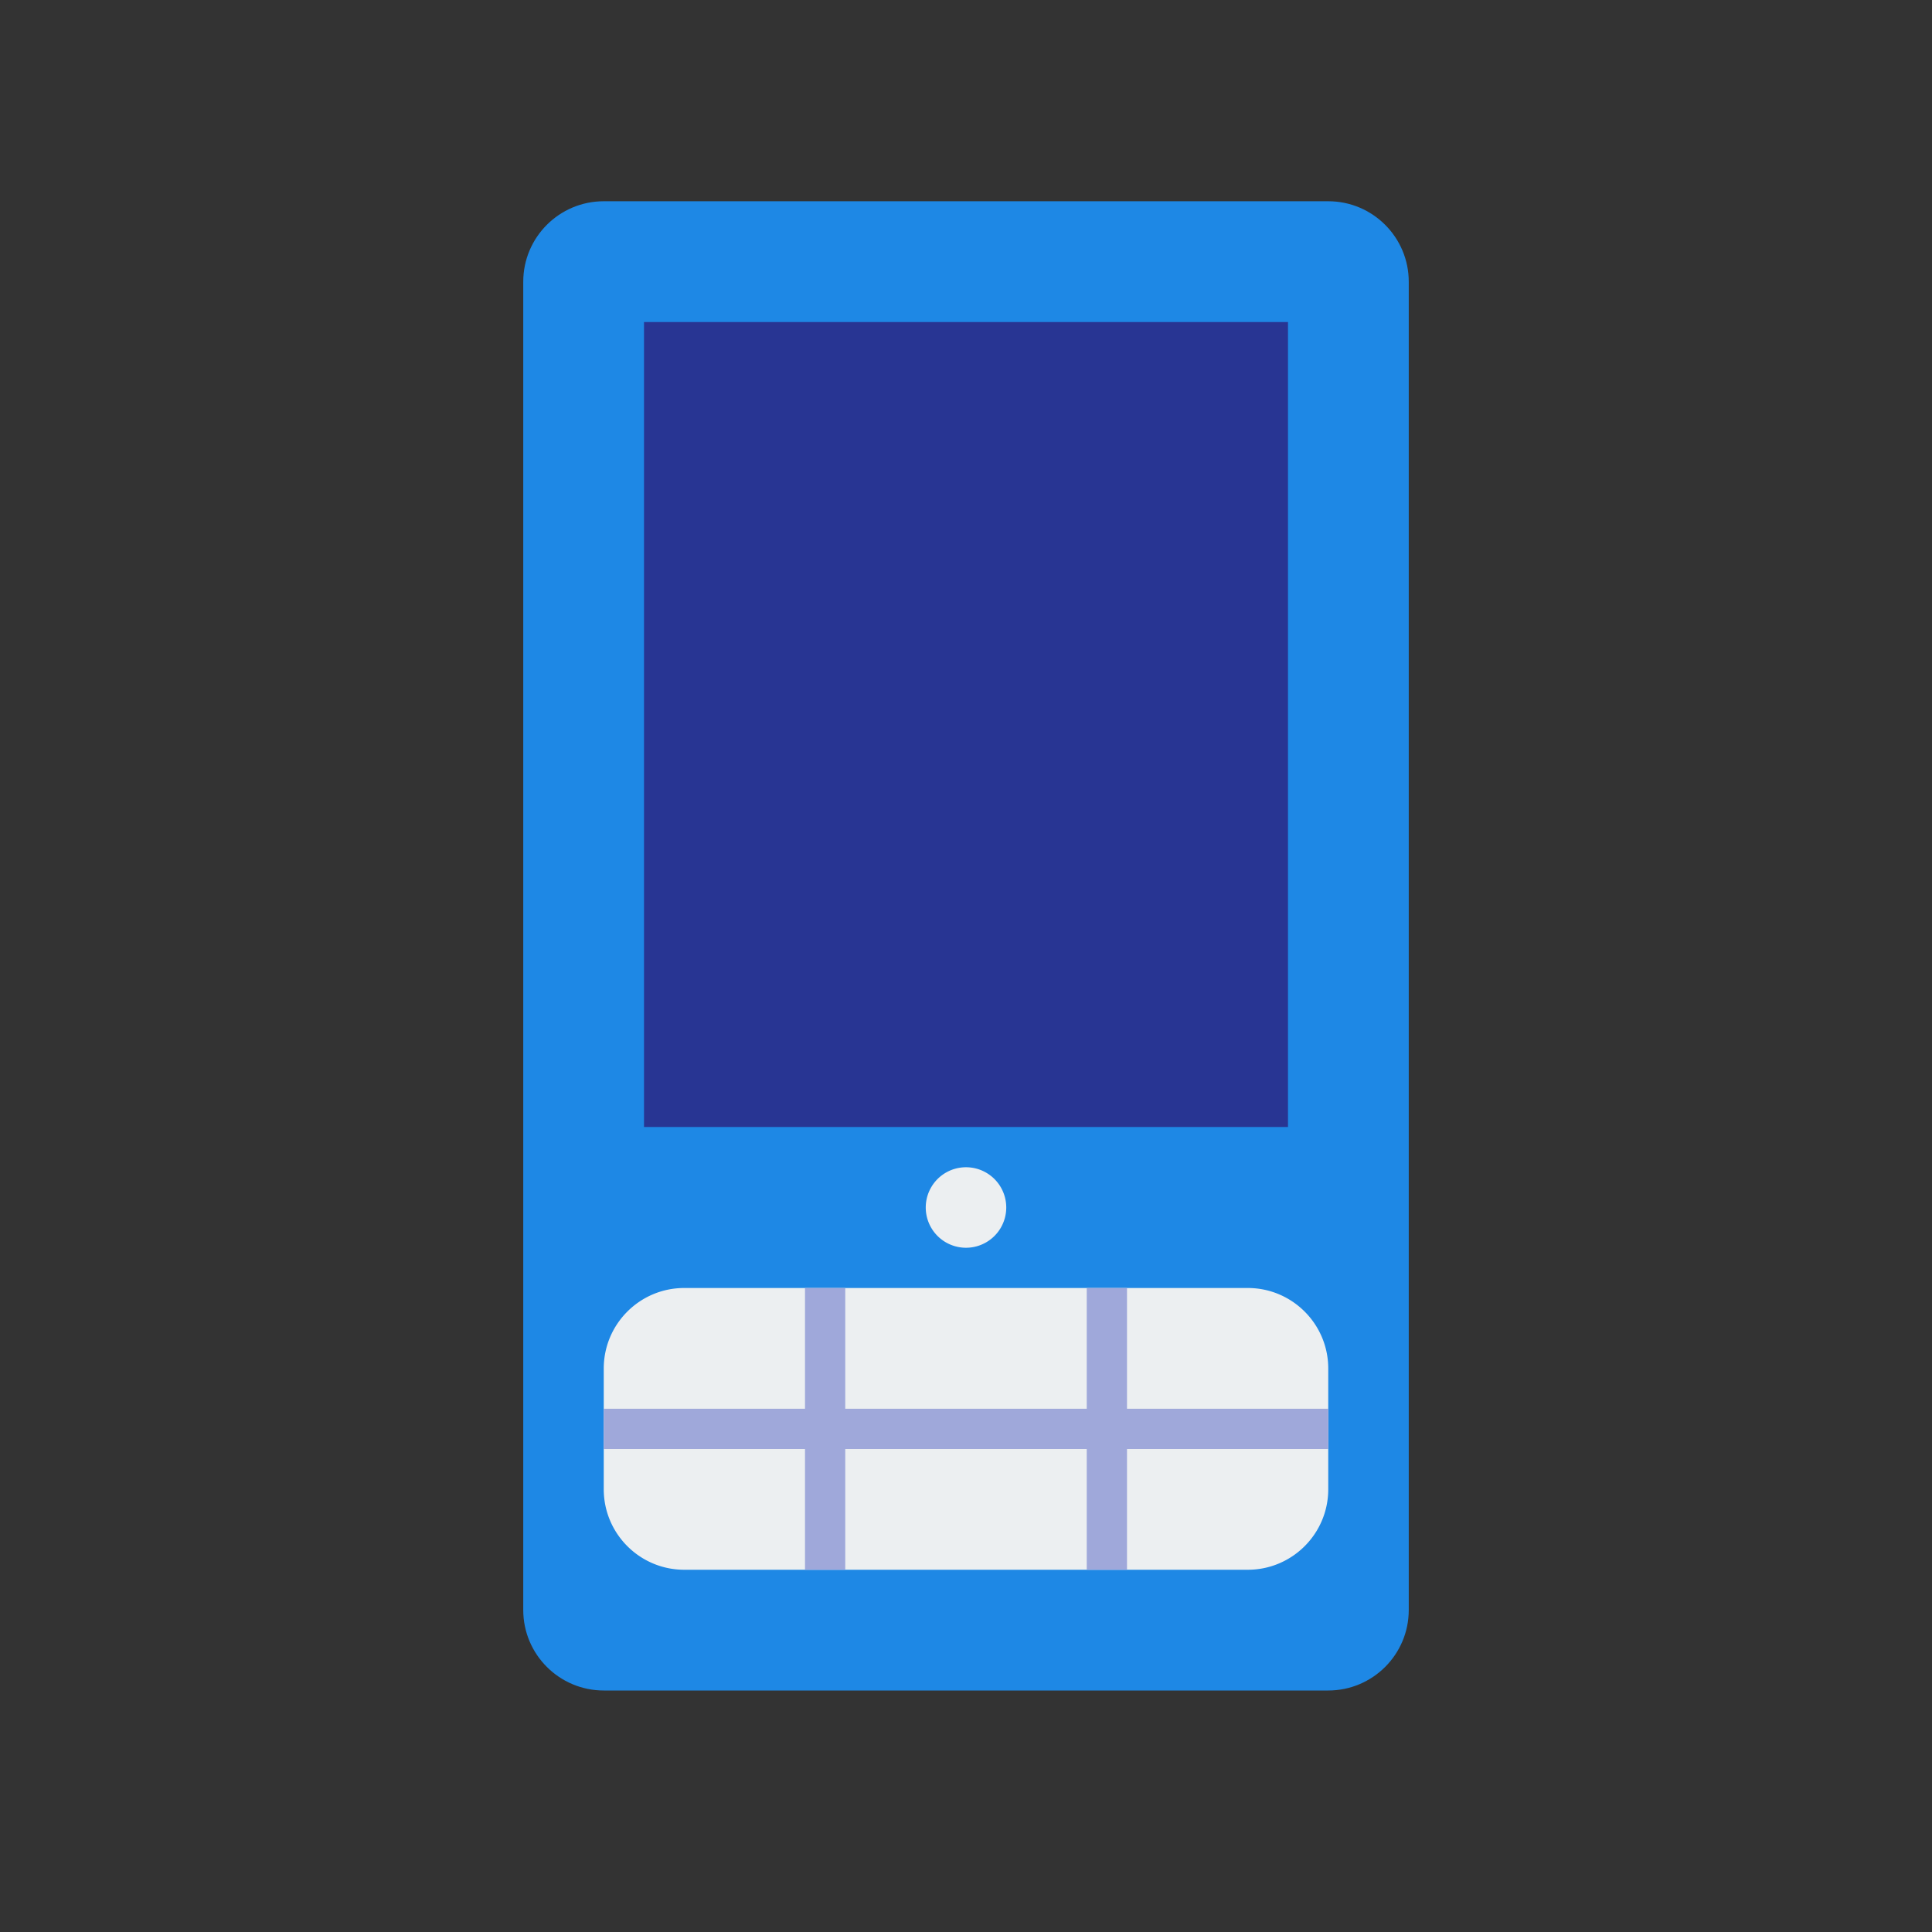 <svg xmlns="http://www.w3.org/2000/svg"  viewBox="0 0 48 48" width="1600px" height="1600px"><rect x="0" y="0" width="48" height="48" fill="#333333" stroke="none"/><path fill="#1E88E5" d="M35,40c0,1.104-0.896,2-2,2H15c-1.104,0-2-0.896-2-2V7c0-1.104,0.896-2,2-2h18c1.104,0,2,0.896,2,2V40z"/><path fill="#283593" d="M16 8.001H32V28H16z"/><path fill="#ECEFF1" d="M24 29A1 1 0 1 0 24 31 1 1 0 1 0 24 29zM33 37c0 1.104-.896 2-2 2H17c-1.104 0-2-.896-2-2v-3c0-1.104.896-2 2-2h14c1.104 0 2 .896 2 2V37z"/><g><path fill="#9FA8DA" d="M15 35H33V36H15z"/><path fill="#9FA8DA" d="M20 32H21V39H20zM27 32H28V39H27z"/></g></svg>